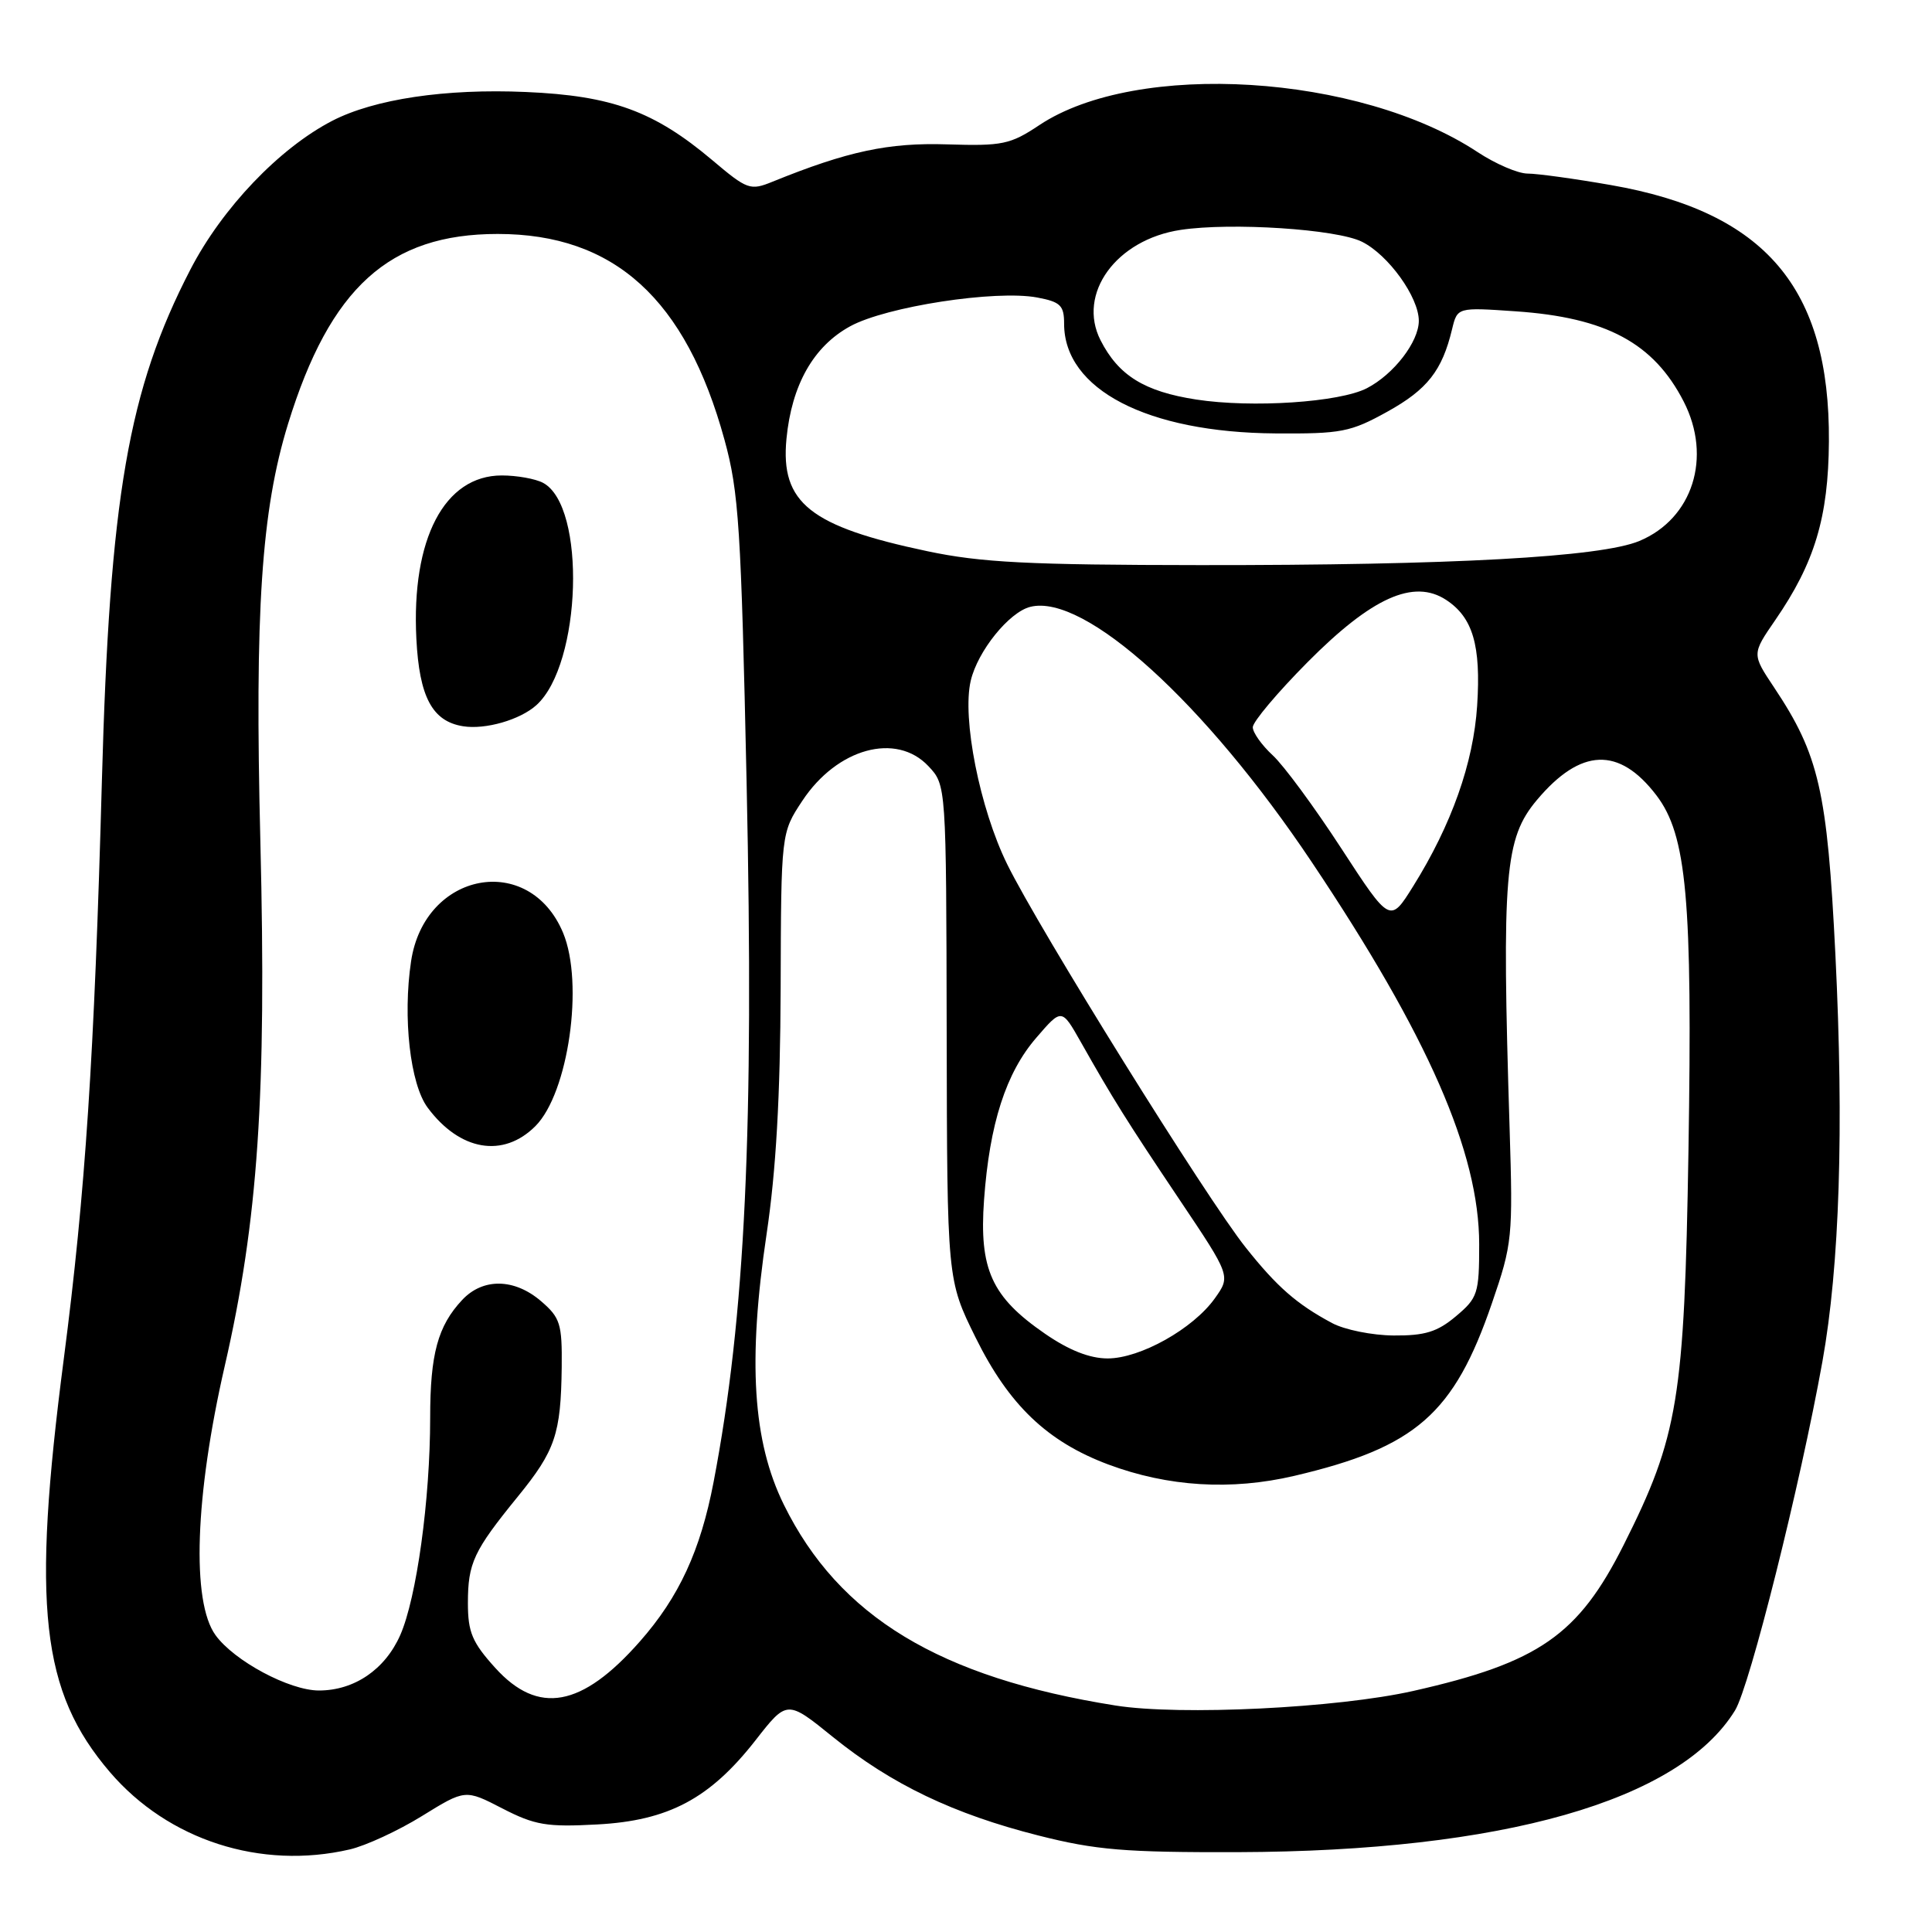 <?xml version="1.0" encoding="UTF-8" standalone="no"?>
<!DOCTYPE svg PUBLIC "-//W3C//DTD SVG 1.1//EN" "http://www.w3.org/Graphics/SVG/1.1/DTD/svg11.dtd" >
<svg xmlns="http://www.w3.org/2000/svg" xmlns:xlink="http://www.w3.org/1999/xlink" version="1.1" viewBox="0 0 256 256">
 <g >
 <path fill="currentColor"
d=" M 46.34 245.06 C 48.46 244.57 52.77 242.58 55.92 240.63 C 61.65 237.09 61.65 237.09 66.57 239.63 C 70.88 241.85 72.46 242.11 79.12 241.75 C 88.58 241.25 94.06 238.33 100.10 230.61 C 104.29 225.24 104.29 225.24 110.39 230.18 C 118.13 236.43 126.35 240.37 137.62 243.22 C 145.21 245.14 149.04 245.46 164.00 245.42 C 199.08 245.31 222.53 238.63 229.90 226.64 C 231.85 223.46 238.54 196.78 241.48 180.41 C 243.76 167.70 244.34 149.56 243.20 126.50 C 242.12 104.78 241.03 100.02 235.07 91.08 C 232.13 86.67 232.13 86.67 235.22 82.18 C 240.46 74.57 242.27 68.55 242.34 58.50 C 242.48 38.16 233.91 28.09 213.44 24.52 C 208.65 23.68 203.69 23.00 202.42 23.00 C 201.14 23.00 198.17 21.72 195.80 20.16 C 180.12 9.80 150.65 7.98 137.73 16.57 C 133.86 19.15 132.82 19.36 125.50 19.13 C 117.74 18.88 112.31 20.04 102.38 24.07 C 99.41 25.28 99.03 25.15 94.38 21.22 C 86.68 14.73 81.08 12.68 69.69 12.19 C 59.01 11.72 49.60 13.13 44.02 16.01 C 37.01 19.64 29.44 27.57 25.23 35.71 C 17.00 51.61 14.53 65.89 13.50 103.50 C 12.50 139.99 11.31 158.03 8.46 180.00 C 4.18 212.90 5.43 224.14 14.57 234.82 C 22.30 243.84 34.56 247.79 46.34 245.06 Z  M 147.81 225.99 C 124.51 222.29 111.16 214.20 103.86 199.37 C 99.74 191.00 99.06 180.37 101.58 163.50 C 102.83 155.13 103.39 145.27 103.44 130.93 C 103.50 110.36 103.50 110.36 106.32 106.10 C 110.92 99.14 118.76 96.99 123.02 101.52 C 125.38 104.03 125.38 104.03 125.44 136.82 C 125.50 169.60 125.50 169.60 129.28 177.25 C 133.69 186.17 138.76 191.02 146.85 194.05 C 154.78 197.01 163.13 197.52 171.50 195.56 C 187.60 191.78 192.65 187.37 197.69 172.68 C 200.40 164.80 200.48 163.95 200.03 149.50 C 198.98 115.75 199.37 111.10 203.66 105.99 C 209.46 99.10 214.54 98.91 219.48 105.38 C 223.51 110.67 224.27 119.13 223.73 152.50 C 223.19 185.40 222.38 190.32 215.13 204.74 C 209.13 216.67 203.89 220.31 187.26 224.06 C 177.21 226.33 156.37 227.35 147.81 225.99 Z  M 65.62 221.00 C 62.57 217.63 62.00 216.27 62.00 212.43 C 62.00 207.10 62.75 205.51 68.61 198.31 C 73.58 192.21 74.32 190.02 74.43 181.16 C 74.49 175.42 74.24 174.60 71.69 172.41 C 68.16 169.38 63.99 169.31 61.24 172.25 C 58.01 175.70 57.00 179.42 57.00 187.84 C 57.00 198.71 55.20 211.75 53.03 216.67 C 51.01 221.23 46.94 224.00 42.26 224.00 C 38.35 224.00 31.04 220.09 28.56 216.67 C 25.35 212.25 25.83 198.22 29.78 181.00 C 34.20 161.75 35.33 145.07 34.50 111.50 C 33.74 80.98 34.63 67.66 38.17 56.16 C 43.74 38.10 51.58 31.00 65.95 31.00 C 81.39 31.00 90.88 39.61 96.00 58.28 C 97.90 65.18 98.20 69.95 98.93 103.75 C 99.92 149.73 98.76 174.41 94.55 196.40 C 92.81 205.47 89.98 211.61 84.79 217.50 C 77.10 226.24 71.31 227.29 65.62 221.00 Z  M 70.94 149.22 C 75.32 144.84 77.40 130.29 74.61 123.60 C 70.13 112.88 56.25 115.48 54.47 127.37 C 53.35 134.82 54.35 143.65 56.66 146.76 C 60.92 152.50 66.67 153.49 70.94 149.22 Z  M 71.08 93.43 C 77.07 88.01 77.70 67.05 71.96 63.98 C 70.95 63.44 68.49 63.00 66.49 63.00 C 58.89 63.00 54.50 71.39 55.17 84.63 C 55.56 92.35 57.28 95.58 61.35 96.23 C 64.32 96.71 68.92 95.38 71.08 93.43 Z  M 138.46 176.72 C 131.39 171.85 129.73 168.19 130.39 159.00 C 131.12 148.90 133.29 142.15 137.33 137.49 C 140.68 133.60 140.68 133.60 143.20 138.05 C 147.46 145.59 149.26 148.48 156.29 158.96 C 163.08 169.08 163.08 169.08 160.97 172.04 C 158.10 176.07 151.09 180.00 146.77 180.00 C 144.39 180.00 141.65 178.92 138.46 176.72 Z  M 176.50 175.31 C 171.83 172.81 169.21 170.52 165.07 165.31 C 159.85 158.76 137.69 123.14 133.45 114.50 C 129.83 107.13 127.45 95.16 128.63 90.19 C 129.55 86.27 133.71 81.11 136.52 80.41 C 143.70 78.60 159.67 93.09 173.82 114.24 C 189.23 137.26 196.00 152.71 196.00 164.88 C 196.00 171.40 195.81 171.98 192.92 174.41 C 190.46 176.48 188.82 176.99 184.67 176.96 C 181.83 176.94 178.15 176.20 176.50 175.31 Z  M 177.73 112.42 C 174.18 106.96 170.09 101.41 168.64 100.08 C 167.19 98.74 166.00 97.07 166.00 96.36 C 166.00 95.65 169.26 91.77 173.25 87.75 C 181.76 79.17 187.32 76.67 191.62 79.49 C 195.16 81.81 196.25 85.52 195.73 93.50 C 195.24 101.09 192.34 109.28 187.26 117.42 C 184.19 122.34 184.19 122.34 177.73 112.42 Z  M 122.89 73.04 C 107.33 69.76 103.40 66.63 104.21 58.15 C 104.90 51.00 107.79 45.89 112.66 43.23 C 117.43 40.62 131.93 38.39 137.43 39.42 C 140.52 40.00 141.00 40.47 141.00 42.90 C 141.00 51.60 152.00 57.31 169.00 57.43 C 177.72 57.49 178.94 57.26 183.83 54.55 C 189.13 51.61 191.09 49.12 192.41 43.61 C 193.11 40.72 193.11 40.72 200.82 41.25 C 212.83 42.07 219.12 45.45 223.10 53.21 C 226.88 60.59 224.30 68.72 217.23 71.68 C 212.13 73.82 192.36 74.91 159.00 74.88 C 136.31 74.86 129.99 74.54 122.89 73.04 Z  M 158.50 52.94 C 151.64 51.88 148.21 49.76 145.83 45.09 C 142.69 38.92 147.90 31.74 156.45 30.46 C 163.16 29.45 177.12 30.36 180.46 32.03 C 183.97 33.77 188.00 39.38 188.00 42.51 C 188.00 45.29 184.68 49.60 181.12 51.44 C 177.50 53.31 165.91 54.08 158.50 52.94 Z "/>
</g>
</svg>